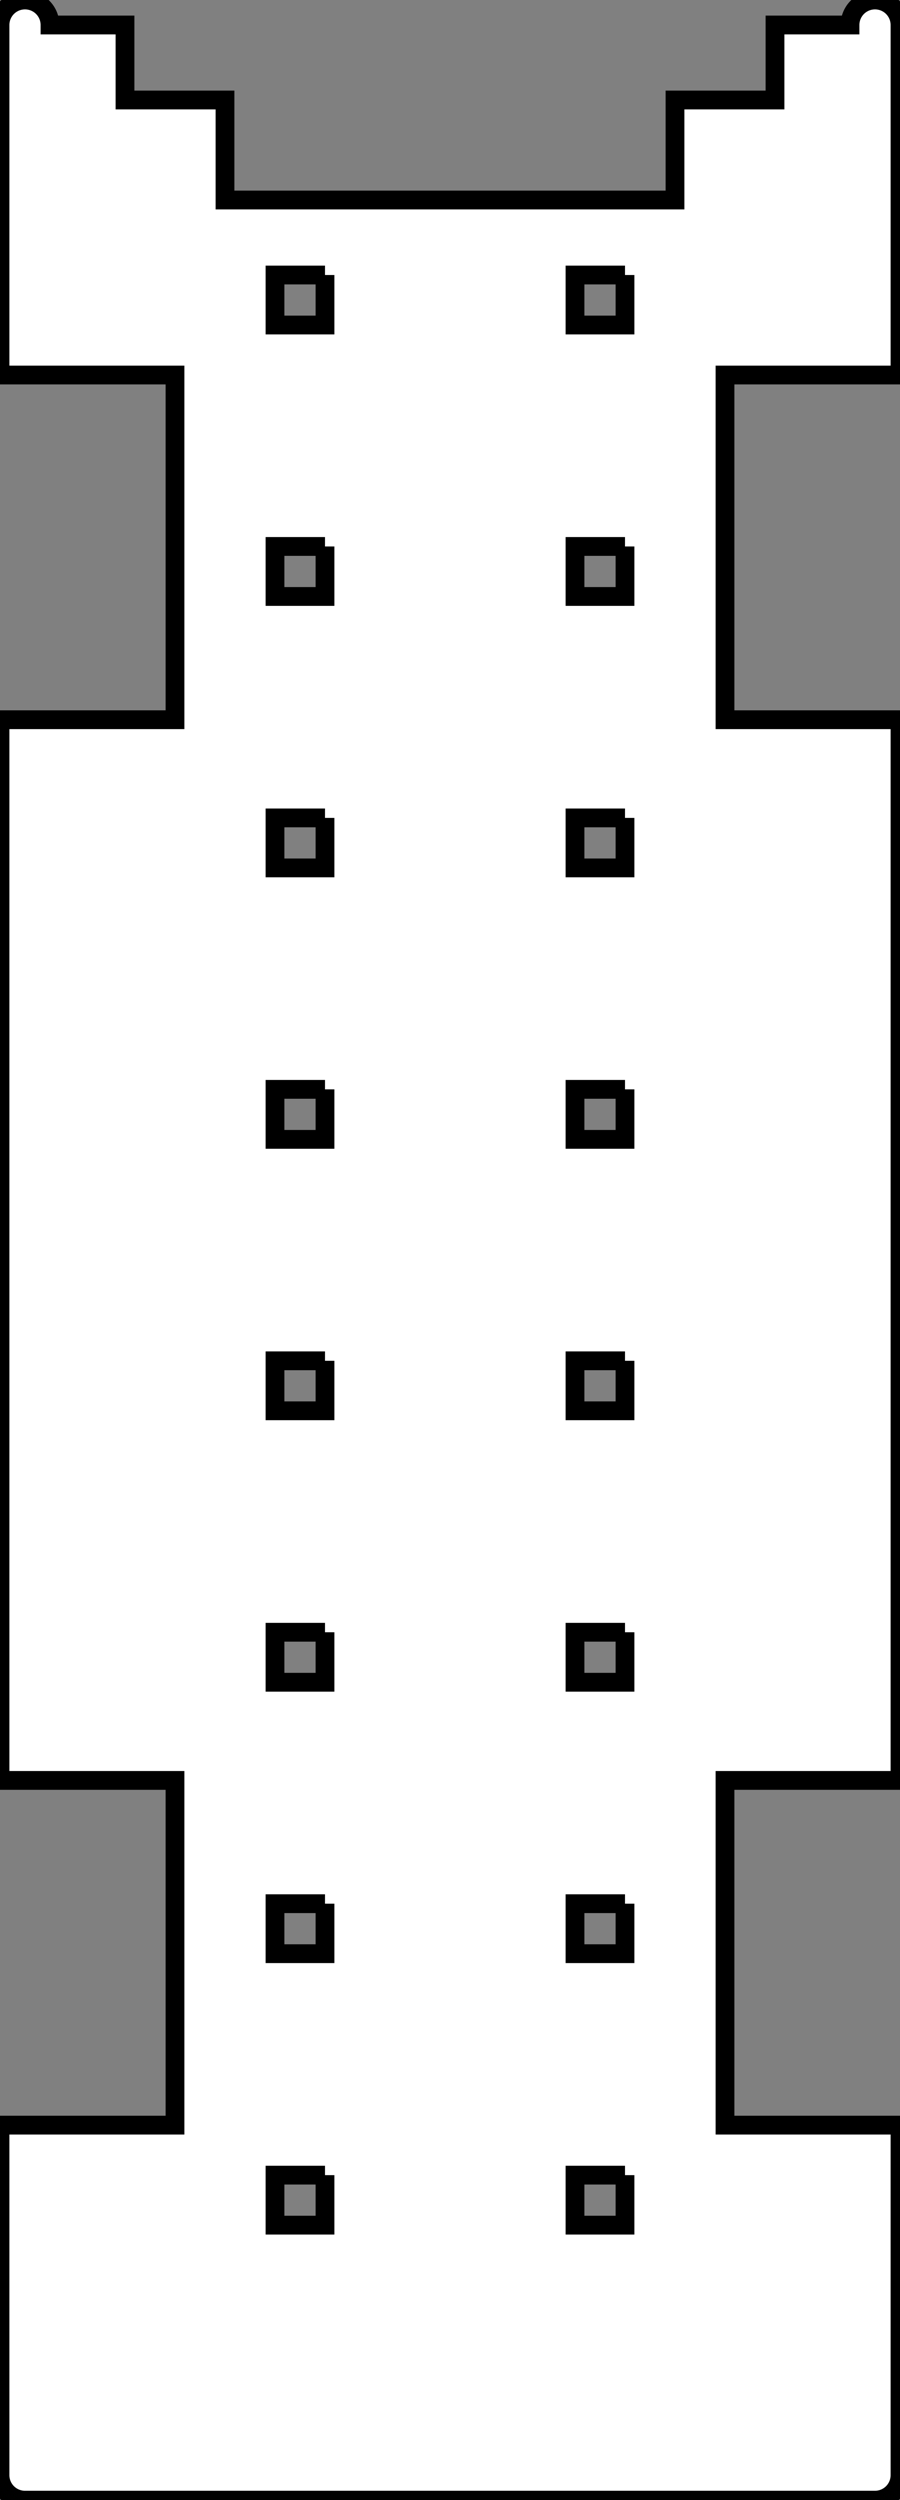 <svg viewBox="0 -500 180 500" xmlns="http://www.w3.org/2000/svg"><rect x="0" y="-500" width="180" height="500" fill="#808080" stroke="none"/><g stroke="#000000" stroke-width="1%" fill="none"><symbol id="point" viewport="-2 -2 2 2"><path d="M-2 0 H2 M0 -2 V2 M-1.5 -1.5 L1.5 1.5 M-1.5 1.5 L1.5 -1.5" /></symbol><g id="-TRUMPF-Elch anlegen"><path fill="white" stroke="black" d="M180 -495 L180 -425 L145 -425 L145 -356.063 L180 -356.063 L180 -143.937 L145 -143.937 L145 -75 L180 -75 L180 -5 A5 5 0 0 1 175 0 L5 0 A5 5 0 0 1 0 -5 L0 -75 L35 -75 L35 -143.937 L0 -143.937 L0 -356.063 L35 -356.063 L35 -425 L0 -425 L0 -495 A5 5 0 1 1 10 -495 L25 -495 L25 -480 L45 -480 L45 -460 L135 -460 L135 -480 L155 -480 L155 -495 L170 -495 A5 5 0 1 1 180 -495 Z M65 -65 L55 -65 L55 -55 L65 -55 L65 -65 M65 -119.286 L55 -119.286 L55 -109.286 L65 -109.286 L65 -119.286 M65 -173.571 L55 -173.571 L55 -163.571 L65 -163.571 L65 -173.571 M65 -227.857 L55 -227.857 L55 -217.857 L65 -217.857 L65 -227.857 M65 -282.143 L55 -282.143 L55 -272.143 L65 -272.143 L65 -282.143 M65 -336.429 L55 -336.429 L55 -326.429 L65 -326.429 L65 -336.429 M65 -390.714 L55 -390.714 L55 -380.714 L65 -380.714 L65 -390.714 M65 -445 L55 -445 L55 -435 L65 -435 L65 -445 M125 -65 L115 -65 L115 -55 L125 -55 L125 -65 M125 -119.286 L115 -119.286 L115 -109.286 L125 -109.286 L125 -119.286 M125 -173.571 L115 -173.571 L115 -163.571 L125 -163.571 L125 -173.571 M125 -227.857 L115 -227.857 L115 -217.857 L125 -217.857 L125 -227.857 M125 -282.143 L115 -282.143 L115 -272.143 L125 -272.143 L125 -282.143 M125 -336.429 L115 -336.429 L115 -326.429 L125 -326.429 L125 -336.429 M125 -390.714 L115 -390.714 L115 -380.714 L125 -380.714 L125 -390.714 M125 -445 L115 -445 L115 -435 L125 -435 L125 -445" /></g></g></svg>